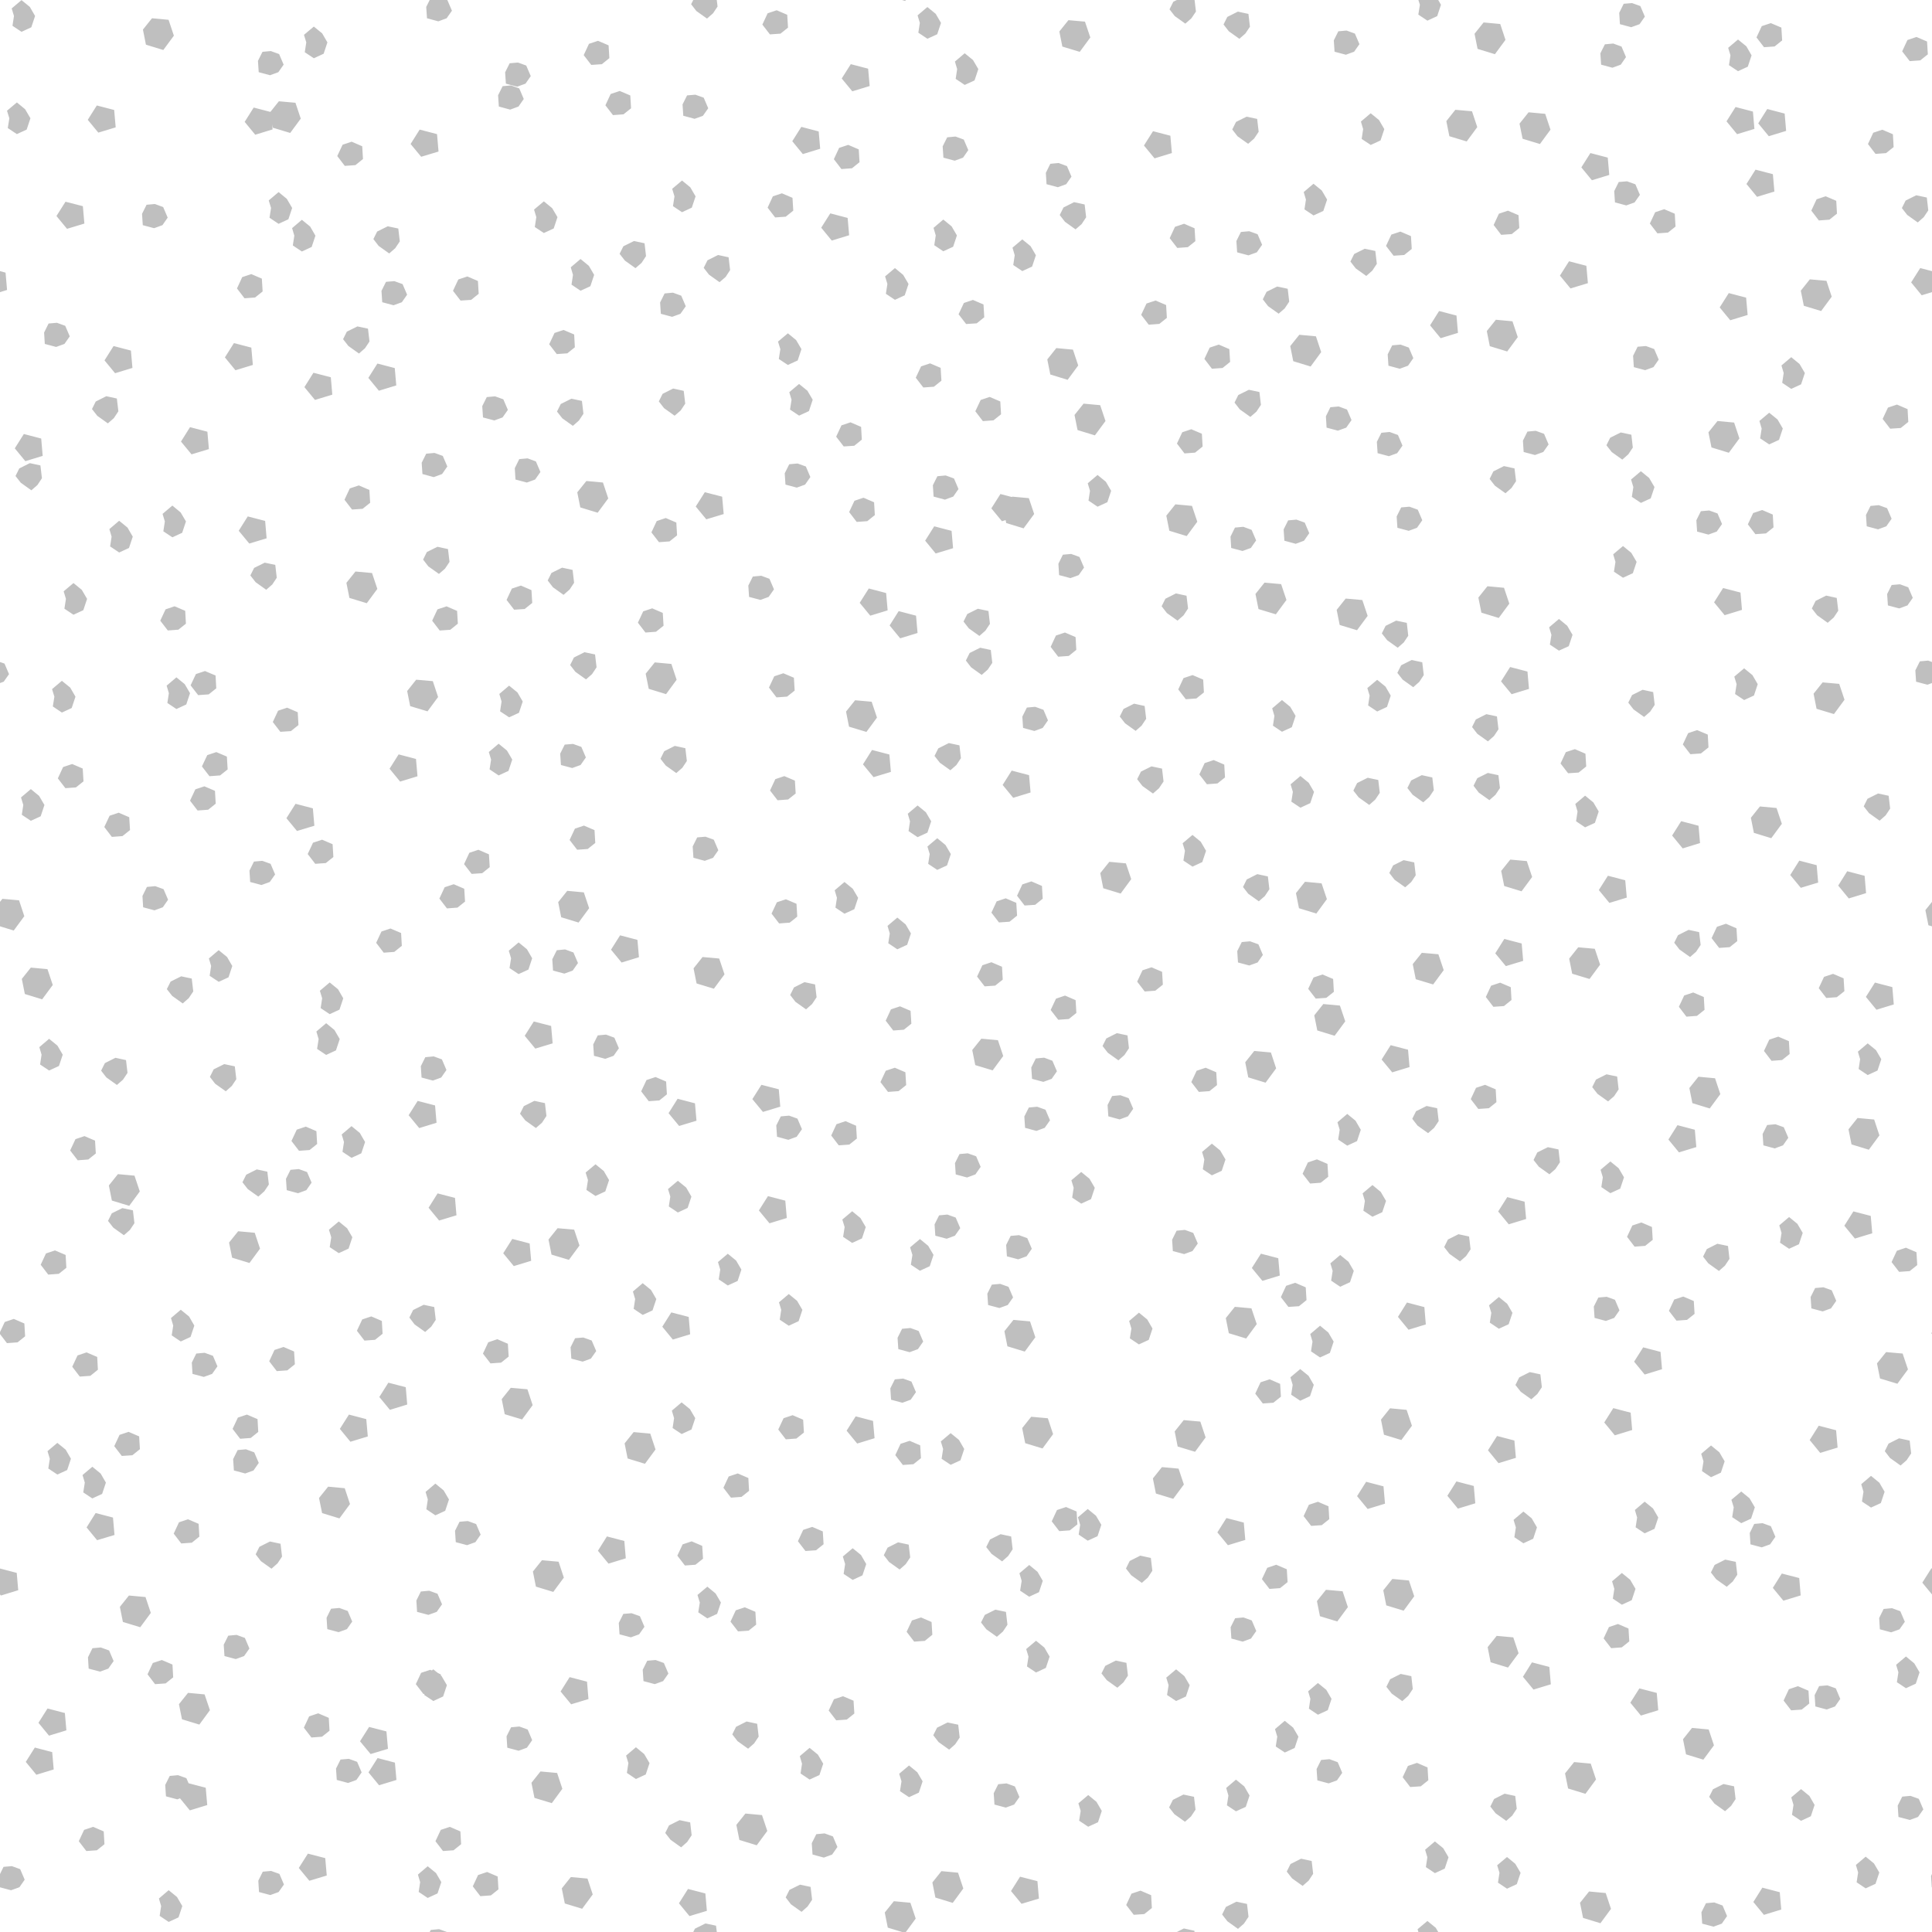 <?xml version="1.0" encoding="UTF-8" standalone="no"?>
<svg width="64" height="64" version="1.1" id="svg6" sodipodi:docname="sand.svg" inkscape:version="1.2.2 (b0a8486541, 2022-12-01)" xmlns:inkscape="http://www.inkscape.org/namespaces/inkscape" xmlns:sodipodi="http://sodipodi.sourceforge.net/DTD/sodipodi-0.dtd" xmlns="http://www.w3.org/2000/svg" xmlns:svg="http://www.w3.org/2000/svg">
  <defs id="defs10" />
  <sodipodi:namedview id="namedview8" pagecolor="#ffffff" bordercolor="#666666" borderopacity="1.0" inkscape:showpageshadow="2" inkscape:pageopacity="0.0" inkscape:pagecheckerboard="0" inkscape:deskcolor="#d1d1d1" showgrid="false" inkscape:zoom="5.2149125" inkscape:cx="31.064759" inkscape:cy="32.119427" inkscape:window-width="1863" inkscape:window-height="1056" inkscape:window-x="0" inkscape:window-y="0" inkscape:window-maximized="1" inkscape:current-layer="svg6" />
  <g id="g854" style="opacity:0.25">
    <path d="M14.545 63.906l-.275.026-.036.068h.57zm24.672-.023l-.233.117h.588l-.006-.041zm-15.847-.166l-.35.174-.055.109h.78l-.026-.209zm23.915-.082l-.326.273.027.092h.657l-.082-.14zm9.502-.614l-.275.026-.15.3.025.376.375.1.275-.1.174-.25-.148-.35zm-15.828-.025l-.35.174-.125.25.176.226.35.25.199-.175.15-.225-.05-.426zM29.61 62.98l-.301.375.1.5.474.145h.125l.326-.445-.176-.524zm23.03-.322l-.3.375.101.5.575.176.35-.475-.175-.525zm-14.859-.028l-.299.1-.175.375.25.325.35-.024.25-.2-.024-.425zm-32.193-.015l-.324.276.074.25-.049.324.299.201.326-.15.125-.375-.176-.301zm17.203-.041l-.3.475.349.424.576-.174-.05-.576zm35.589-.043l-.298.475.35.426.574-.176-.049-.574zm-31.878-.099l-.35.173-.125.25.174.227.352.25.199-.176.15-.224-.05-.426zm-7.592-.252l-.3.375.1.5.575.175.35-.474-.174-.526zm14.881-.012l-.3.475.349.423.576-.173-.05-.577zM64 62.08l-.031.063.023.375.008.002zm-47.863-.068l-.3.101-.175.375.25.325.35-.026.25-.2-.026-.425zm15.049-.028l-.3.375.1.5.575.176.35-.476-.175-.524zM8.98 61.977l-.275.025-.148.299.023.375.375.1.275-.1.176-.25-.15-.35zm5.188-.155l-.324.276.074.25-.049.324.299.2.326-.15.125-.374-.176-.301zM.393 61.818l-.276.024L0 62.08v.44l.367.097.276-.1.175-.25-.15-.349zm42.707-.246l-.35.176-.125.25.176.225.35.25.199-.174.15-.227-.049-.424zm6.822-.056l-.326.273.076.25-.05.326.3.2.324-.15.125-.376-.176-.299zm11.881-.012l-.324.275.074.25-.05.325.3.2.326-.15.125-.375-.176-.3zm-51.603-.1l-.302.475.35.424.576-.174-.05-.576zM47.533 61l-.324.275.074.25-.049.325.3.2.325-.15.125-.375-.175-.3zm-25.021-.705l-.35.174-.125.25.176.226.35.25.199-.175.15-.225-.049-.426zm2.181-.219l-.3.375.1.5.575.176.35-.475-.176-.525zm38.594-.586l-.273.026-.15.298.025.375.375.1.273-.1.176-.25-.15-.35zm-27.238-.027l-.326.275.076.25-.051.325.3.2.325-.15.125-.375-.176-.3zm3.154-.016l-.35.176-.124.25.175.225.35.25.2-.176.15-.225-.051-.426zm10.641-.029l-.35.176-.125.25.176.224.35.25.199-.173.15-.227-.05-.424zm9.818-.152l-.324.275.074.25-.05.326.3.2.324-.151.125-.375-.173-.299zm-2.568-.168l-.35.175-.125.25.176.225.35.25.199-.176.15-.224-.05-.424zm-23.75-.02l-.276.026-.15.3.025.375.375.1.276-.1.176-.25-.15-.351zm7.599-.125l-.324.276.074.25-.05.324.3.199.325-.148.125-.375-.174-.301zm-35.045-.148l-.275.025-.15.3.025.376.375.1.09-.034.326.399.576-.176-.05-.574-.569-.149-.072-.168zm12.006-.123l-.299.375.1.5.574.175.35-.476-.174-.524zm12.209-.198l-.326.274.076.25-.05.326.3.2.325-.151.125-.375-.176-.299zm16.827-.086l-.3.1-.175.375.25.324.35-.023.25-.201-.026-.424zm5.205-.027l-.301.375.101.5.575.176.35-.475-.175-.525zm-8.105-.096l-.276.026-.15.3.025.376.375.1.275-.1.174-.25-.15-.352zm-32.483-.011l-.276.023-.15.3.025.376.375.1.276-.1.173-.25-.15-.35zm.951-.026l-.301.475.35.426.576-.176-.051-.574zM1.154 57.89l-.3.475.351.426.574-.176-.05-.574zm19.912-.01l-.326.276.076.25-.05.324.3.202.325-.15.125-.376-.176-.3zm34.984-.64l-.298.375.1.5.574.176.351-.475-.175-.525zm-43.823-.033l-.301.475.351.423.575-.173-.051-.577zm4.978-.014l-.275.026-.15.3.025.376.375.1.275-.1.174-.25-.149-.352zm14.185-.134l-.349.173-.125.25.176.227.35.25.199-.176.15-.224-.049-.426zm-6.658-.032l-.35.176-.124.25.174.225.35.25.2-.176.15-.225-.05-.425zm17.828-.023l-.324.275.075.25-.05.325.3.2.326-.15.125-.375-.176-.3zm-32.019-.248l-.3.101-.175.375.25.325.35-.026.25-.199-.025-.426zm-8.967-.16l-.3.474.349.426.576-.176-.05-.574zm26.352-.406l-.301.1-.174.374.25.324.35-.025.25-.2-.026-.425zm-21.697-.112l-.301.375.1.5.576.176.35-.477-.177-.523zm48.078-.148l-.3.474.35.426.575-.176-.05-.574zm6.23-.1l-.275.024-.15.3.025.375.375.1.275-.1.174-.25-.148-.35zm-16.879-.078l-.324.275.074.25-.049.325.3.2.325-.15.125-.375-.175-.3zm-24.788-.195l-.3.476.35.424.574-.174-.049-.576zm27.53-.106l-.35.176-.124.25.176.225.35.25.198-.176.15-.225-.048-.426zm4.348-.383l-.299.477.35.424.574-.174-.049-.576zm-13.783-.06l-.352.176-.125.25.176.224.35.25.2-.176.15-.224-.05-.424zm-15.248-.018l-.276.024-.15.3.025.375.375.1.276-.1.174-.25-.149-.35zm41.42-.117l-.325.275.075.25-.05.327.3.199.326-.15.125-.376-.176-.298zm-59.799-.299l-.276.026-.148.3.023.375.376.1.275-.1.176-.25-.15-.351zm30.982-.222l-.326.275.076.25-.05.326.3.2.325-.151.125-.375-.174-.299zm15.26-.162l-.3.374.099.5.576.176.35-.474-.176-.526zm-41.744-.032l-.275.026-.15.3.025.375.375.1.275-.1.176-.25-.15-.351zm13.086-.718l-.274.023-.15.3.025.376.375.1.274-.1.176-.25-.15-.35zm12.051-.118l-.35.174-.125.25.174.225.351.25.2-.174.15-.225-.05-.426zm29.701-.049l-.276.026-.148.299.023.375.375.1.276-.1.176-.25-.15-.35zm-51.432-.007l-.275.025-.149.3.024.376.375.1.275-.1.176-.25-.15-.352zm13.432-.022l-.301.1-.174.375.25.324.35-.025.25-.2-.026-.425zm-20.403-.39l-.3.375.1.5.575.175.35-.474-.176-.526zm9.946-.159l-.276.026-.148.299.023.375.375.1.276-.1.176-.25-.15-.35zm29.707-.031l-.299.375.1.5.574.174.351-.475-.175-.525zm-20.492-.104l-.327.276.077.25-.051.324.3.201.325-.15.125-.375-.176-.3zm22.691-.255l-.3.375.099.5.576.175.35-.476-.176-.524zm12.902-.18l-.298.475.35.425.573-.175-.048-.575zm-5.298-.018l-.325.276.075.25-.05.324.3.201.326-.15.125-.375-.176-.301zM0 51.959v.86l.03.035.574-.176-.05-.574zm63.979-.006l-.3.475.321.39v-.859zm-29.885-.111l-.324.275.074.25-.051.326.3.2.325-.15.125-.376-.174-.299zm8.183-.008l-.298.102-.176.375.25.324.35-.026.25-.199-.026-.426zm-24.324-.15l-.3.375.1.5.575.175.35-.474-.174-.526zm39.197-.02l-.35.176-.124.25.174.224.35.25.2-.175.15-.225-.05-.426zm-19.377-.131l-.35.176-.124.25.176.225.35.25.198-.174.15-.227-.05-.424zm-9.527-.246l-.326.274.076.25-.05.326.3.199.324-.15.125-.375-.174-.3zm1.506-.195l-.35.176-.125.25.174.224.35.25.201-.176.15-.224-.05-.424zm-20.809-.028l-.35.176-.124.25.174.225.35.25.2-.176.15-.225-.05-.425zm13.969-.005l-.299.1-.175.374.25.326.35-.025.25-.2-.026-.425zm-2.807-.163l-.298.475.35.426.573-.176-.048-.574zm13.04-.074l-.35.176-.125.25.176.225.35.25.199-.176.15-.225-.049-.424zm-6.239-.242l-.3.1-.174.375.25.324.35-.024.25-.2-.026-.425zm31.481-.123l-.276.025-.148.301.023.375.375.1.276-.1.175-.25-.15-.351zm-42.889-.07l-.275.023-.15.3.025.376.375.1.275-.1.174-.25-.15-.35zm25.129-.1l-.3.475.349.425.576-.175-.05-.575zm-37.459-.166l-.3.477.349.423.576-.173-.05-.577zm47.297-.049l-.326.276.076.25-.05.324.3.201.324-.15.125-.375-.174-.301zm-15.151-.15l-.3.1-.174.374.25.325.35-.026.25-.199-.026-.426zm8.344-.174l-.3.1-.174.375.25.324.35-.024.25-.2-.026-.425zm10.824-.004l-.324.276.074.25-.05.324.3.199.325-.148.125-.375-.174-.301zm3.2-.336l-.327.274.077.25-.051.326.3.199.325-.15.125-.375-.176-.3zm-46.812-.16l-.302.375.102.5.574.176.35-.475-.174-.525zm3.552-.102l-.324.276.074.25-.049.324.299.201.326-.15.125-.375-.176-.3zm33.824-.072l-.3.475.349.426.576-.176-.05-.574zm13.734-.184l-.324.276.074.25-.05.324.3.2.325-.149.125-.375-.174-.3zm-23.49-.29l-.299.375.1.5.574.175.352-.474-.176-.526zm-35.431-.012l-.325.275.075.25-.051.325.3.199.325-.149.125-.375-.174-.3zm5.089-.578l-.275.025-.15.3.025.376.375.1.275-.1.174-.25-.15-.35zm48.532-.127l-.325.275.075.25-.05.324.3.202.326-.15.125-.376-.176-.3zM1.9 47.797l-.326.275.076.25-.05.324.3.2.325-.149.125-.375-.174-.3zm28.233-.068l-.301.1-.174.374.25.326.35-.025.25-.2-.026-.425zm32.777-.083l-.35.176-.124.25.173.225.35.25.201-.176.15-.225-.05-.425zm-31.418-.171l-.326.275.076.25-.05.324.3.2.324-.149.125-.375-.173-.3zM20.99 47.44l-.299.374.1.5.574.176.35-.474-.174-.526zm-16.73-.008l-.3.1-.175.374.25.324.35-.023.25-.201-.026-.424zm55.988-.203l-.3.474.349.426.576-.176-.05-.574zm-21.035-.186l-.3.375.099.5.576.174.35-.475-.176-.525zm-5.053-.111l-.299.375.1.5.574.175.35-.474-.174-.526zm-7.904-.052l-.299.1-.176.375.25.325.35-.026.25-.199-.026-.426zm-14.697-.02l-.301.474.35.426.576-.176-.051-.574zm34.488-.208l-.3.375.099.5.576.176.35-.474-.176-.526zm7.396-.006l-.3.475.35.426.575-.176-.05-.574zm-30.863-.191l-.324.274.074.25-.049.326.3.199.325-.15.125-.375-.176-.3zm-5.66-.482l-.3.375.1.5.575.173.35-.474-.174-.526zm-4.055-.17l-.299.474.35.426.574-.176-.049-.574zm29.192-.112l-.3.1-.175.375.25.326.35-.025.25-.2-.026-.425zm8.619-.238l-.35.176-.125.25.176.225.35.25.199-.176.15-.225-.049-.426zm-7.604-.101l-.326.273.076.25-.05.326.3.2.324-.151.125-.375-.173-.299zm-36.295-.539l-.275.025-.148.299.023.375.375.1.275-.1.176-.25-.15-.35zm55.702-.023l-.301.374.1.5.576.174.35-.475-.177-.525zm-8.047-.157l-.3.474.35.426.575-.176-.05-.574zM9.393 44.62l-.3.099-.175.375.25.326.35-.025.25-.202-.026-.423zm7.082-.257l-.301.102-.176.375.25.324.352-.025.25-.2-.026-.425zm2.849-.056l-.273.023-.15.3.025.376.375.1.273-.1.176-.25-.15-.35zM64 44.127l-.02.041.02.025zm-33.842-.135l-.275.026-.15.298.025.375.375.102.275-.102.174-.25-.15-.35zm3.414-.269l-.3.375.1.5.575.175.35-.474-.176-.526zM.457 43.691l-.3.102-.157.334v.066l.23.3.352-.026.25-.2-.025-.425zm37.272-.207l-.325.276.075.25-.051.324.3.201.325-.15.125-.375-.174-.301zm-15.491-.009l-.299.474.35.426.574-.176-.049-.574zm-16.25-.088l-.324.275.074.25-.05.324.3.202.324-.15.125-.376-.173-.3zm34.918-.097l-.3.374.1.5.575.176.35-.477-.176-.523zm-26.871-.067l-.35.173-.124.25.173.227.35.25.201-.176.15-.224-.05-.426zm32.572-.075l-.298.475.35.426.573-.176-.048-.574zm3.045-.183l-.326.275.076.25-.05.324.3.202.325-.15.125-.376-.174-.3zm6.108-.015l-.3.099-.175.375.25.324.35-.025.25-.2-.026-.425zm-29.631-.083l-.324.274.074.25-.049.326.299.199.326-.15.125-.375-.176-.3zm34.275-.224l-.275.025-.15.299.025.375.375.1.275-.1.174-.25-.15-.35zm-27.271-.113l-.276.025-.15.3.025.375.375.1.276-.1.176-.25-.15-.351zm9.771-.036l-.299.1-.175.375.25.324.35-.023.25-.202-.026-.423zm1.492-.92l-.326.276.076.25-.05.324.3.201.325-.15.125-.375-.174-.301zm-2.626-.044l-.301.474.35.426.576-.176-.051-.574zm-39.948-.108l-.299.1-.175.374.25.327.35-.026.25-.199-.024-.426zm55.068-.221l-.349.176-.125.25.176.225.35.25.199-.176.15-.225-.049-.426zm-26.415-.156l-.327.275.077.25-.051.325.3.2.325-.15.125-.375-.176-.3zm-13.505-.004l-.3.475.35.425.576-.175-.051-.575zm16.786-.125l-.276.025-.15.301.025.375.375.1.276-.1.174-.25-.15-.351zm14.558-.031l-.35.176-.124.25.174.224.351.25.2-.176.15-.224-.05-.424zm-40.425-.098l-.301.375.101.5.575.176.35-.475-.175-.525zm31.363-.045l-.275.026-.149.3.024.375.375.1.275-.1.176-.25-.15-.351zm-20.782-.056l-.3.375.1.5.576.173.35-.474-.176-.526zm35.903-.19l-.3.1-.175.375.25.326.35-.026.25-.2-.025-.425zm-43.15-.033l-.327.273.077.25-.051.327.3.199.325-.15.125-.376-.174-.298zm48.043-.147l-.325.276.075.25-.05.324.3.201.326-.15.125-.375-.176-.301zm-27.883-.082l-.274.026-.15.299.025.375.375.101.274-.101.176-.25-.15-.35zm30.013-.105l-.3.475.35.425.575-.175-.05-.575zM4.053 40.02l-.35.173-.125.25.176.225.35.25.199-.174.15-.224-.05-.426zm45.877-.364l-.301.475.35.426.576-.176-.051-.574zm-24.49-.033l-.301.475.351.425.574-.175-.05-.575zm-10.944-.09l-.299.475.35.424.574-.174-.049-.576zm7.959-.418l-.326.274.076.25-.05.326.3.2.324-.151.125-.375-.174-.3zm-18.549-.22l-.3.375.1.5.575.175.35-.476-.176-.524zm4.6-.157l-.35.176-.125.25.176.225.35.25.199-.176.15-.225-.05-.425zm1.392-.011l-.275.025-.15.299.025.375.375.101.275-.101.174-.25-.15-.35zm9.829-.159l-.327.274.077.25-.051.326.3.2.325-.151.125-.375-.174-.299zm33.619-.093l-.325.275.075.25-.05.324.3.201.326-.15.125-.375-.176-.3zm-21.286-.27l-.275.025-.15.3.025.374.375.102.276-.102.175-.25-.15-.35zm19.215-.203l-.35.174-.124.25.176.224.35.25.198-.173.15-.225-.048-.426zm-11.13-.117l-.325.275.075.25-.05.324.3.2.326-.149.125-.375-.176-.3zm-37.346-.25l-.299.101-.176.375.25.325.35-.026.25-.2-.026-.425zm52.769-.362l-.3.475.35.426.575-.176-.05-.574zm3.246-.031l-.275.026-.15.298.025.375.375.102.275-.102.176-.25-.15-.35zM28.01 37.14l-.3.1-.175.375.25.326.35-.025.25-.2-.026-.425zm33.523-.105l-.299.375.1.5.574.176.35-.475-.174-.525zm-35.393-.078l-.275.025-.15.3.025.374.375.102.276-.102.175-.25-.15-.35zm18.489-.057l-.324.276.074.25-.05.324.3.201.324-.15.125-.375-.174-.301zm-10.272-.238l-.275.026-.15.298.025.375.375.102.275-.102.176-.25-.15-.35zm12.901-.025l-.35.174-.125.25.174.226.35.25.2-.176.151-.224-.05-.426zm-33.422-.168l-.299.474.35.426.574-.176-.049-.574zm3.867-.002l-.351.176-.125.25.175.224.35.25.201-.174.149-.226-.05-.424zm4.744-.069l-.3.477.35.424.575-.174-.05-.576zm14.668-.117l-.275.026-.15.298.025.375.375.102.275-.102.174-.25-.15-.35zm12.08-.345l-.299.1-.175.374.25.326.35-.025.25-.201-.024-.424zm-23.972 0l-.3.474.35.424.575-.174-.05-.576zm-3.506-.258l-.301.1-.176.374.25.327.352-.026.25-.201-.026-.424zm34.545-.01l-.3.375.1.5.575.176.351-.475-.175-.525zm-3.043-.08l-.35.174-.125.25.176.224.35.25.199-.173.15-.225-.049-.426zM7.428 35.25l-.35.174-.125.25.174.226.352.25.199-.175.15-.225-.05-.426zm-3.604-.209l-.35.176-.124.25.173.224.35.25.201-.175.15-.225-.05-.424zm30.764-.004l-.276.026-.15.3.026.375.374.1.276-.1.174-.25-.15-.35zm-20.223-.043l-.275.026-.15.3.025.375.375.1.275-.1.174-.25-.15-.351zm27.184-.18l-.299.375.1.5.574.176.35-.474-.174-.526zm4.519-.191l-.3.475.351.425.574-.175-.05-.575zm15.802-.06l-.325.275.074.25-.049.324.3.201.325-.15.125-.375-.175-.3zm-60.243-.151l-.324.276.074.25-.049.324.299.2.326-.15.125-.374-.176-.301zm30.881-.004l-.301.375.1.5.576.174.35-.475-.176-.525zm26.4-.068l-.299.1-.175.374.25.327.35-.026.25-.2-.024-.425zm-38.832-.067l-.275.026-.15.3.025.376.375.1.275-.1.176-.25-.15-.35zm16.922-.048l-.35.175-.125.25.176.225.35.25.199-.176.15-.224-.048-.426zm-26.193-.33l-.325.275.075.25-.051.326.3.2.325-.151.125-.375-.174-.299zm6.877-.057l-.3.474.35.424.575-.173-.05-.577zm12.132-.502l-.3.1-.174.375.25.326.35-.026.25-.199-.026-.426zm14.022-.076l-.299.375.1.5.574.176.352-.477-.176-.523zm-8.555-.28l-.3.102-.176.375.25.324.351-.025.25-.2-.025-.425zm26.829-.431l-.3.474.35.426.574-.176-.048-.574zm-51.188-.004l-.326.275.076.25-.05.325.3.2.324-.15.125-.375-.174-.3zm15.728-.01l-.35.176-.124.25.174.225.351.25.2-.176.15-.225L27 32.61zm-20.648-.193l-.35.174-.125.25.176.224.35.25.199-.174.15-.224-.05-.426zm37.808-.061l-.298.1-.176.375.25.324.35-.025.25-.2-.024-.425zm16.913-.021l-.3.1-.175.374.25.325.35-.026.25-.199-.026-.426zm-59.702-.207l-.298.375.1.5.573.176.352-.475-.176-.525zm37.125-.01l-.3.1-.176.375.25.326.351-.026.25-.2-.025-.425zm-5.304-.168l-.299.1-.176.375.25.324.35-.024.25-.2-.024-.425zm-9.569-.172l-.298.375.1.5.573.174.352-.475-.176-.525zm23.827-.14l-.301.375.1.5.576.173.35-.474-.177-.526zm-39.856-.088l-.324.275.074.25-.049.324.3.2.325-.149.125-.375-.175-.3zm11.476-.024l-.275.026-.15.3.025.375.375.1.276-.1.175-.25-.15-.35zm33.561-.071l-.3.376.1.5.575.174.35-.475-.176-.525zm-35.101-.161l-.326.275.076.25-.051.324.3.2.325-.149.125-.375-.174-.3zm24.23-.037l-.275.025-.15.3.025.376.375.1.275-.1.174-.25-.148-.352zm8.422-.078l-.299.476.35.424.574-.174-.049-.576zm6.104-.301l-.35.176-.125.25.174.224.351.25.2-.176.15-.224-.05-.426zm-43-.045l-.3.1-.175.374.25.327.35-.026.25-.201-.024-.424zm16.789-.362l-.325.276.075.25-.05.324.3.201.326-.15.125-.375-.176-.3zM64 29.875l-.219.275.1.5.119.036zm-37.965-.085l-.3.099-.176.375.25.326.351-.026.25-.2-.025-.425zM.08 29.775l-.08.1v.81l.455.14.35-.475-.174-.526zm33.236-.017l-.3.1-.174.374.25.325.35-.024.25-.201-.026-.424zm-14.525-.248l-.3.375.099.5.576.176.35-.475-.176-.525zm-13.648-.155l-.276.026-.148.299.023.375.375.101.276-.101.175-.25-.15-.35zm9.887-.064l-.3.1-.175.375.25.326.35-.026.25-.2-.026-.425zm12.945-.074l-.325.275.075.25-.05.324.3.202.326-.15.125-.376-.176-.3zm15.255-.007l-.3.376.1.5.575.176.35-.477-.176-.523zm-9.064-.013l-.3.1-.175.375.25.324.35-.023.25-.202-.025-.423zm19.098-.187l-.301.474.35.426.576-.176-.051-.574zm-11.614-.053l-.35.176-.124.25.174.224.35.25.2-.175.15-.225-.05-.424zm19.541-.096l-.298.475.35.426.573-.176-.048-.574zm-24.443-.312l-.3.375.099.5.576.176.35-.477-.176-.523zm-28.06-.033l-.276.025-.148.3.023.376.375.1.275-.1.176-.25-.15-.352zm50.916-.006l-.3.476.35.424.575-.174-.05-.576zm-13.106-.016l-.35.174-.125.25.174.225.352.25.199-.174.15-.225-.05-.426zm3.532-.019l-.301.375.1.5.575.175.35-.474-.176-.526zm-34.182-.325l-.301.1-.174.375.25.324.35-.023.25-.201-.026-.424zm-5.18-.334l-.299.1-.176.375.25.324.35-.025.25-.2-.025-.425zm12.703-.099l-.275.023-.15.301.025.375.375.1.275-.1.174-.25-.15-.35zm32.32-.514l-.3.475.35.426.575-.176-.05-.574zm-51.759-.281l-.301.1-.176.374.25.327.352-.026.25-.2-.026-.425zm54.368-.207l-.3.375.1.5.576.176.35-.477-.176-.523zm-48.51-.088l-.302.477.35.423.576-.173-.05-.577zm52.425-.342l-.352.176-.125.25.176.225.35.25.2-.176.15-.225-.05-.424zm-16.908-.521l-.35.175-.125.25.176.225.35.25.199-.176.15-.224-.05-.426zm-19.325-.054l-.298.1-.176.376.25.324.35-.026.25-.199-.026-.426zm21.116-.032l-.352.176-.125.25.176.224.35.25.2-.176.15-.224-.05-.424zm2.189-.073l-.35.174-.124.25.173.227.352.25.2-.176.15-.225-.051-.425zm-15.773-.078l-.3.475.35.426.575-.176-.05-.574zm4.631-.14l-.35.174-.125.25.174.226.35.25.2-.176.15-.224-.05-.426zM2.39 25.309l-.3.101-.174.375.25.324.35-.025.25-.2-.026-.425zm37.815-.131l-.3.101-.175.375.25.325.35-.026.25-.2-.025-.425zm-27-.188l-.3.475.349.426.576-.176-.05-.574zm-6.039-.076l-.3.1-.177.375.25.324.352-.026.25-.199-.025-.425zm21.721-.07l-.3.476.35.424.575-.174-.05-.576zm23.283-.028l-.3.1-.175.375.25.324.35-.023.25-.201-.025-.424zm-29.816-.107l-.35.176-.125.25.174.224.35.25.2-.175.15-.225-.05-.424zm-3.372-.066l-.275.023-.15.3.025.376.375.1.275-.1.176-.25-.15-.35zm-2.464-.006l-.325.275.075.25-.05.324.3.201.326-.15.125-.375-.176-.3zm14.914-.022l-.35.176-.125.25.176.225.35.25.199-.174.15-.227-.049-.424zm24.788-.429l-.298.1-.176.374.25.324.35-.025.25-.2-.024-.425zm-6.982-.528l-.35.176-.124.25.175.225.35.25.2-.176.15-.225-.051-.426zm-39.726-.215l-.3.1-.175.375.25.324.35-.023.25-.201-.024-.424zm24.779-.029l-.275.025-.15.3.025.374.375.102.275-.102.174-.25-.149-.35zm3.277-.104l-.35.176-.124.25.176.225.35.25.198-.174.15-.226-.05-.424zm-9.242-.113l-.3.375.099.5.576.174.35-.475-.176-.525zm14.141-.007l-.324.275.074.25-.049.324.299.201.326-.15.125-.375-.176-.3zm11.947-.34l-.35.175-.125.25.174.225.35.25.201-.176.15-.224-.05-.424zm-37.549-.137l-.324.275.074.25-.049.325.3.199.325-.149.125-.375-.175-.3zm43.512-.108l-.3.375.099.5.576.174.35-.474-.176-.526zM2.05 22.553l-.325.275.076.25-.051.324.3.202.325-.15.125-.376-.174-.3zm43.571-.033l-.326.273.076.25-.05.326.3.2.324-.151.125-.375-.174-.299zm-31.834-.004l-.299.375.1.5.574.173.35-.474-.174-.526zm-7.943-.078l-.324.275.074.25-.05.324.3.2.326-.15.125-.374-.176-.3zm20.106-.135l-.302.1-.175.374.25.325.351-.026.25-.199-.025-.426zm-19.16-.074l-.3.1-.176.374.25.324.35-.025.25-.2-.023-.425zm50.987-.09l-.326.275.076.25-.05.326.3.2.325-.15.125-.376-.174-.299zm-36.087-.196l-.301.375.101.5.574.176.35-.476-.174-.524zM0 21.93v.697l.123-.045.176-.25-.15-.35zm63.873-.047l-.275.025-.15.299.025.375.375.1.152-.055v-.697zm-17.109-.02l-.35.176-.125.25.176.225.35.25.199-.174.15-.227-.05-.424zm-27.401-.258l-.351.176-.125.25.175.225.35.25.201-.176.149-.225-.05-.425zm13.107-.148l-.349.174-.125.25.174.226.35.25.2-.175.151-.225-.05-.426zm13.78-.898l-.35.173-.125.25.176.225.35.25.199-.174.15-.224-.048-.426zm-16.48-.315l-.3.475.35.426.575-.176-.05-.574zm2.623-.078l-.35.174-.125.25.176.226.35.25.199-.175.15-.225-.049-.426zm-10.788-.014l-.298.1-.176.375.25.326.35-.025.25-.2-.026-.425zm-15.822-.068l-.299.102-.175.375.25.324.35-.026.25-.199-.024-.426zm38.795-.256l-.299.375.1.5.574.174.352-.475-.176-.525zm15.916-.098l-.35.176-.124.25.175.225.35.25.2-.176.15-.225-.051-.423zm-21.539-.072l-.35.176-.125.25.176.225.35.25.2-.174.15-.227-.051-.424zm18.125-.179l-.299.474.35.426.574-.176-.049-.574zm-7.807-.059l-.3.375.1.5.575.176.35-.475-.176-.525zm-32.017-.022l-.3.1-.175.375.25.324.35-.023.25-.201-.026-.424zm45.682-.043l-.274.024-.15.3.025.376.375.1.273-.1.176-.25-.15-.35zm-60.504-.041l-.325.274.075.25-.05.326.3.2.326-.151.125-.375-.176-.299zm39.455-.014l-.3.376.1.5.575.174.351-.475-.176-.525zm-16.676-.228l-.274.026-.15.3.025.375.375.1.274-.1.176-.25-.15-.35zm-13.438-.14l-.3.375.1.5.575.175.35-.474-.176-.526zm6.845-.127l-.352.174-.125.25.175.226.35.25.201-.176.149-.224-.05-.426zm-9.85-.166l-.352.174-.125.25.176.224.35.25.2-.174.149-.224-.049-.426zm26.714-.289l-.275.025-.148.3.023.376.375.1.275-.1.176-.25-.15-.35zm-20.994-.237l-.35.174-.124.25.173.225.352.25.2-.174.15-.225-.051-.425zm39.274-.025l-.325.275.075.25-.05.325.3.2.326-.15.125-.375-.176-.3zm-12.578-.637l-.276.026-.148.3.023.375.375.1.276-.1.175-.25-.15-.35zm1.761-.238l-.275.025-.15.3.025.374.375.102.275-.102.174-.25-.15-.35zm-34.74-.106l-.299.475.35.424.574-.174-.049-.576zm48.413-.197l-.276.024-.15.3.025.375.375.1.275-.1.176-.25-.15-.35zm1.755-.015l-.299.1-.176.374.25.326.35-.025.25-.2-.025-.425zm-11.685-.11l-.274.024-.15.3.025.375.375.1.273-.1.176-.25-.15-.35zm-40.98-.037l-.325.275.076.25-.05.327.3.199.324-.15.125-.376-.176-.298zm56.526-.014l-.273.026-.15.299.025.375.375.101.273-.101.176-.25-.15-.35zm-23.3-.027l-.3.375.1.5.575.176.351-.475-.176-.525zm-10.331-.219l-.3.1-.176.375.25.326.351-.025.25-.201-.025-.424zm4.535-.123l-.3.475.35.426.123-.037.019.097.576.176.35-.475-.176-.525-.549-.05-.012.013zm-9.792-.06l-.301.474.35.424.576-.174-.051-.576zm-11.461-.225l-.3.1-.175.375.25.324.35-.024.25-.2-.026-.425zm7.537-.146l-.301.375.1.5.576.175.35-.474-.176-.526zm34.933-.324l-.326.275.076.25-.05.324.3.2.325-.15.125-.374-.176-.301zm-4.537-.17l-.35.175-.124.25.175.225.35.25.2-.176.15-.225-.051-.423zm-23.4-.086l-.275.025-.15.299.025.375.375.1.275-.1.174-.25-.149-.35zM.988 15.342l-.35.176-.124.25.175.224.35.25.2-.174.15-.226-.05-.424zm16.489-.158l-.276.025-.148.3.023.376.375.1.276-.1.175-.25-.15-.35zm-3.082-.18l-.276.025-.15.3.025.374.375.102.276-.102.173-.25-.15-.35zM.79 14.377l-.3.475.35.425.574-.175-.049-.575zm52.9-.051l-.35.174-.125.25.176.225.35.25.198-.174.15-.225-.048-.426zm-7.657-.016l-.273.026-.15.3.025.376.375.1.273-.1.176-.25-.15-.352zm4.84-.039l-.275.026-.149.3.024.376.375.1.275-.1.176-.25-.15-.352zm-11.41-.052l-.299.1-.176.374.25.327.35-.026.25-.201-.024-.424zM6.295 14.15l-.3.477.35.424.575-.174-.05-.576zm21.879-.16l-.299.1-.176.375.25.324.35-.023.25-.202-.024-.423zm28.721-.043l-.301.375.101.5.575.176.35-.475-.175-.525zm1.712-.275l-.324.273.074.25-.05.326.3.2.325-.15.125-.376-.174-.299zm-14.261-.207l-.276.025-.148.301.023.375.375.1.276-.1.175-.25-.15-.35zm18.494-.063l-.299.1-.176.375.25.324.35-.023.25-.201-.024-.424zm-26.945-.031l-.3.375.1.5.575.176.351-.475-.176-.525zm-16.967-.164l-.352.176-.125.25.176.224.35.25.2-.175.15-.225-.05-.426zm-2.53-.078l-.273.025-.15.3.025.374.375.1.273-.1.176-.25-.15-.35zm-12.877-.004l-.35.176-.124.25.176.224.35.25.198-.173.15-.227-.05-.424zm37.849-.213l-.35.174-.125.25.175.225.35.25.2-.174.15-.225-.05-.426zm-19.071-.041l-.35.176-.125.25.174.224.35.25.2-.173.151-.227-.05-.424zm4.171-.152l-.324.273.075.25-.05.326.3.2.326-.15.125-.376-.176-.299zm-16.087-.371l-.299.476.35.424.574-.174-.049-.576zm2.119-.305l-.3.475.349.425.576-.175-.05-.575zm18.308-.006l-.298.1-.176.375.25.324.35-.025.25-.2-.026-.425zm4.182-.506l-.299.375.1.5.574.176.35-.475-.174-.525zm19.531-.068l-.275.023-.15.301.025.375.375.1.275-.1.174-.25-.15-.35zm-50.761 0l-.3.475.35.425.575-.175-.05-.575zm39.279-.373l-.3.375.1.5.575.176.35-.477-.174-.523zM26.1 11.041l-.327.275.077.25-.051.325.3.199.325-.149.125-.375-.176-.3zm-7.432-.111l-.299.1-.176.374.25.325.35-.024.25-.201-.023-.424zm-6.828-.117l-.35.173-.125.25.176.225.35.25.199-.174.15-.225-.05-.425zm-9.955-.12l-.276.024-.148.3.023.376.375.1.276-.1.176-.25-.15-.35zm47.668-.101l-.301.375.1.5.576.176.35-.475-.176-.525zm-1.881-.289l-.299.474.35.426.574-.176-.049-.574zm-9.392-.348l-.301.1-.176.375.25.326.351-.026.25-.2-.025-.425zm-6.05-.019l-.3.1-.176.374.25.324.351-.023.25-.201-.025-.424zm25.038-.227l-.301.475.35.425.576-.175-.051-.575zm-34.977-.014l-.275.026-.149.299.024.375.375.1.275-.1.176-.25-.15-.35zm20.016-.203l-.35.174-.125.25.174.225.351.25.2-.174.15-.225-.05-.426zm-29.244-.179l-.276.023-.15.3.025.376.375.1.275-.1.174-.25-.15-.35zm46.89-.059l-.299.375.1.5.574.174.35-.475-.174-.525zm-44.471-.096l-.3.1-.176.375.25.324.351-.023.25-.202-.025-.423zM8.324 9.08l-.3.1-.174.375.25.326.35-.026.25-.2-.026-.425zM0 8.982v.696l.234-.073-.05-.574zm63.61-.102l-.301.475.35.426.341-.103v-.696zm-33.964 0l-.326.276.076.25-.05.326.3.2.325-.15.125-.376-.176-.299zm-5.859-.433l-.351.176-.125.25.175.225.35.25.201-.174.149-.227-.05-.424zm21.422-.207l-.35.174-.125.25.176.227.35.25.199-.176.15-.225-.05-.426zm-24.207-.256l-.352.174-.125.25.176.225.35.25.201-.174.148-.225-.048-.425zm25.388-.312l-.3.1-.176.374.25.325.352-.024.25-.2-.026-.425zm-5.007-.012l-.276.024-.15.3.025.375.375.1.276-.1.176-.25-.15-.35zm-28.539-.164l-.35.174-.125.25.174.226.35.25.2-.175.151-.225-.05-.426zm26.379-.084l-.3.102-.175.375.25.324.35-.025.25-.2-.026-.426zM10 7.281l-.324.276.074.25-.05.324.3.2.324-.15.125-.374-.174-.301zm21.248-.008l-.324.276.074.25-.049.324.299.201.326-.15.125-.375-.176-.301zm-3.744-.205l-.3.475.349.426.576-.176-.05-.574zm22.449-.089l-.3.1-.174.374.25.326.35-.025.25-.2-.026-.425zm5.176-.049l-.299.1-.176.374.25.326.35-.025.25-.2-.025-.425zM5.13 6.758l-.275.025-.15.301.025.375.375.1.276-.1.174-.25-.15-.35zm30.45-.061l-.35.176-.125.25.174.225.35.25.201-.174.15-.227-.05-.424zM2.17 6.682l-.3.474.35.424.575-.174-.05-.576zm15.846-.012l-.325.273.075.25-.05.327.3.199.326-.15.125-.376-.176-.298zm42.461-.168l-.3.1-.175.375.25.326.35-.026.25-.2-.024-.425zm3-.033l-.35.174-.125.25.176.226.35.25.199-.176.15-.224-.049-.426zm-37.575-.065l-.3.1-.174.375.25.324.35-.025.25-.2-.026-.425zM9.229 6.363l-.327.276.077.25-.051.324.3.201.325-.15.125-.375-.176-.301zm44.669-.357l-.275.023-.15.301.025.375.375.1.275-.1.176-.25-.15-.35zM35.068 5.4l-.275.026-.148.3.023.376.375.1.275-.1.176-.25-.15-.35zm17.616-.33l-.3.475.35.426.575-.176-.05-.574zm-24.586-.271l-.301.1-.174.374.25.327.35-.026.25-.201-.026-.424zm3.554-.276l-.275.026-.15.299.025.375.375.1.275-.1.174-.25-.15-.35zm6.543-.177l-.3.474.351.426.574-.176-.05-.574zm24.159-.049l-.3.1-.175.374.25.327.35-.026.25-.2-.024-.425zm-48.452-.004l-.3.477.35.423.575-.173-.05-.577zm12.643-.09l-.3.475.35.426.575-.176-.05-.574zm14.75-.338l-.35.174-.125.25.174.225.352.25.199-.174.15-.225-.05-.426zm4.111-.113l-.324.275.074.25-.049.325.3.2.325-.15.125-.375-.175-.3zm5.231-.032l-.301.376.102.5.574.175.35-.476-.175-.524zm-2.427-.083l-.298.375.1.5.574.174.35-.475-.174-.525zm10.333-.026l-.299.475.35.426.574-.176-.049-.574zm-1.051-.066l-.299.475.35.425.574-.175-.049-.575zM3.207 3.494l-.3.475.35.424.575-.174-.05-.576zM.559 3.393l-.327.275.077.25-.051.324.3.2.325-.149.125-.375-.176-.3zm8.679-.038l-.281.352-.553-.144-.299.474.35.426.574-.176-.013-.168.021.111.576.174.35-.474-.176-.526zm13.797-.218l-.275.023-.15.3.025.376.375.1.275-.1.176-.25-.15-.35zm-2.505-.123l-.301.1-.174.374.25.325.35-.026.25-.2-.026-.425zm-3.604-.184l-.276.025-.15.3.025.374.375.102.276-.102.174-.25-.149-.35zm11.258-.705l-.301.475.351.425.575-.175-.051-.575zm-11.026-.053l-.275.024-.15.3.025.375.375.1.275-.1.174-.25-.15-.35zm14.799-.308l-.324.275.074.25-.049.324.299.2.326-.149.125-.375-.176-.3zM8.97 1.691l-.275.026-.15.299.025.375.375.101.276-.101.175-.25-.15-.35zm10.84-.339l-.3.1-.174.374.25.324.35-.023.25-.201-.026-.424zm37.764-.043l-.326.275.076.25-.05.324.3.2.324-.149.125-.375-.173-.3zm5.912-.084l-.3.101-.174.375.25.324.35-.025.25-.2-.026-.425zm-18.879-.213l-.273.025-.15.3.025.376.375.1.273-.1.176-.25-.15-.35zM10.396.88l-.326.274.076.25-.05.326.3.2.325-.15.125-.376-.174-.299zM58.66.766l-.3.1-.174.374.25.324.35-.025.25-.2-.026-.425zM49.146.744l-.3.375.101.5.574.176.35-.475-.174-.525zM35.393.668l-.301.375.1.5.576.174.35-.475-.177-.525zM5.035.605l-.3.375.099.5.576.176.35-.474-.176-.526zm35.971-.22l-.35.176-.125.25.174.224.35.25.2-.174.151-.226-.05-.424zM25.729.34l-.3.1-.175.374.25.325.35-.024.25-.2-.026-.425zM54.063.102l-.276.023-.148.3.023.376.375.1.276-.1.175-.25-.15-.35zM.713.004L.387.279l.076.25-.05.325.3.2.324-.15.125-.375-.174-.3zM46.986 0l.05.158-.052.326.301.2.324-.15.125-.376L47.643 0zm-8.002 0l-.117.059-.125.25.174.224.35.25.2-.176.151-.224L39.572 0zm-9.101 0l.101.031.024-.031zm-6.918 0l-.07.14.173.225.352.25.2-.174.15-.224L23.744 0zm-8.731 0l-.115.23.026.375.375.102.275-.102.176-.25-.15-.35L14.804 0zm16.814 27.767l-.326.275.076.25-.051.324.3.2.325-.149.125-.375-.176-.3zM28.23 40.124l-.327.275.077.25-.051.324.3.2.325-.149.125-.375-.176-.3zm7.587-1.301l-.326.275.076.25-.05.325.3.199.324-.149.125-.375-.175-.3zm9.647.433l-.326.276.076.25-.05.324.3.2.325-.15.125-.374-.176-.3zm6.179-18.752l-.326.276.076.25-.051.324.3.199.325-.148.125-.375-.176-.301zM22.593 5.98l-.326.275.076.25-.05.324.3.2.324-.15.125-.374-.176-.301zM11.645 37.305l-.326.276.076.25-.05.324.3.2.324-.15.125-.374-.175-.301zM1.022 26.14l-.326.276.076.25-.05.324.3.2.325-.149.125-.375-.176-.3zm38.481 1.518l-.327.276.077.25-.051.324.3.2.325-.15.125-.374-.176-.301zm-.543 27.641l-.326.275.077.25-.051.325.3.199.325-.149.125-.375-.176-.3zM31.327 15.75l-.275.026-.15.299.025.375.375.101.275-.101.174-.25-.149-.35zm15.067-4.335l-.275.025-.15.299.025.375.375.101.275-.101.174-.25-.149-.35zm7.046-9.973l-.276.026-.15.299.025.375.375.101.276-.101.173-.25-.148-.35zm-.217 41.516l-.276.025-.15.299.025.375.375.101.276-.101.174-.25-.149-.35zM41.191 53.58l-.275.026-.15.298.025.375.375.102.275-.102.174-.25-.149-.35zm-11.273-7.913l-.275.026-.15.299.025.375.375.101.275-.101.174-.25-.149-.35zm-2.602 15.067l-.275.026-.15.299.025.375.375.101.275-.101.174-.25-.148-.35zM22.054 17.16l-.299.101-.176.375.25.324.35-.025.25-.2-.025-.425zm21.571 21.245l-.3.102-.175.375.25.324.35-.026.25-.199-.026-.426zM57.174 30.6l-.299.102-.176.375.25.324.35-.025.25-.2-.026-.425zm5.962 10.732l-.3.101-.175.375.25.324.35-.025.25-.2-.026-.425zm-9.539 12.465l-.299.102-.176.375.25.324.35-.026.25-.199-.026-.426zm5.962 2.06l-.3.101-.175.375.25.324.35-.025.25-.2-.026-.425zM19.344 27.349l-.299.101-.176.375.25.324.35-.025.25-.2-.025-.425zM11.649 4.694l-.3.1-.177.375.25.326.352-.025.25-.202-.025-.423zm.651 38.914l-.301.1-.176.375.25.326.351-.026.25-.2-.025-.425zm18.21 9.972l-.301.1-.176.375.25.326.352-.025.25-.202-.026-.423zm9.43-18.21l-.3.1-.176.375.25.326.351-.026.25-.2-.025-.425zm-10.297 0l-.301.1-.176.375.25.326.352-.026.25-.2-.026-.425zM6.771 26.048l-.3.1-.176.375.25.326.351-.026.25-.2-.025-.425zm3.36 11.273l-.3.1-.176.375.25.326.351-.026.25-.2-.025-.425zm4.661-17.235l-.3.1-.176.375.25.326.351-.025.25-.202-.025-.423zm17.994-6.937l-.3.1-.177.375.25.326.352-.026.25-.2-.025-.425zm7.588-1.734l-.301.1-.176.374.25.326.352-.025.25-.201-.026-.424zM24.439 48.81l-.3.1-.175.375.25.327.35-.026.25-.2-.024-.425zM14.25 55.315l-.3.1-.175.374.25.326.35-.025.25-.201-.024-.424zm.65 5.202l-.299.1-.176.375.25.326.35-.025.25-.201-.024-.424zm-11.815 0l-.299.1-.176.375.25.326.35-.025.25-.201-.024-.424zm2.276-5.527l-.299.099-.175.375.25.326.35-.025.25-.201-.024-.424zm2.819-8.13l-.3.1-.175.374.25.327.35-.026.25-.201-.024-.424zm-1.952 3.468l-.299.1-.175.375.25.326.35-.025.25-.201-.024-.424zM2.868 44.8l-.299.1-.176.375.25.326.35-.025.25-.202-.023-.423zm32.41-23.847l-.299.1-.175.375.25.326.35-.025.25-.201-.024-.424zm4.228 1.41l-.3.1-.175.374.25.326.35-.025.25-.201-.024-.424zm10.189 10.189l-.3.1-.175.374.25.326.35-.025.25-.201-.024-.424zm6.395.325l-.299.1-.176.374.25.327.35-.026.25-.201-.024-.424zM51.976 8.655l-.301.475.35.425.576-.175-.051-.575zm6.178-3.035l-.3.475.35.425.575-.175-.05-.575zM20.541 30.984l-.3.475.35.426.575-.176-.05-.574zm7.805 15.934l-.301.475.35.426.576-.176-.051-.574zm16.909 2.168l-.3.475.35.426.575-.176-.05-.574zm4.336-1.517l-.3.474.349.426.576-.176-.05-.574zm.434-25.473l-.301.475.35.425.576-.175-.051-.575zM28.78 19.494l-.301.475.35.426.575-.176-.05-.574zm2.167-2.059l-.3.475.349.425.576-.175-.05-.575zM7.75 11.365l-.3.474.35.426.576-.176-.051-.574zm-3.803 5.886l-.324.276.074.25-.049.324.3.201.325-.15.125-.375-.175-.301zm39.131 8.455l-.325.276.075.25-.05.324.3.2.326-.15.125-.374-.176-.301zm16.259-13.874l-.324.275.074.25-.049.324.299.201.326-.15.125-.375-.176-.3zM33.864 7.93l-.324.275.074.25-.049.324.3.201.325-.15.125-.375-.176-.301zm-9.755 33.602l-.325.275.075.25-.05.324.3.202.326-.15.125-.376-.176-.3z" id="path2" />
    <path d="M14.353 55.298l-.324.275.074.25-.049.325.299.2.326-.15.125-.375-.176-.3zm21.679-5.311l-.324.275.074.25-.049.324.299.201.326-.15.125-.375-.176-.3zm-5.637-23.305l-.324.275.074.25-.048.324.298.201.327-.15.125-.375-.176-.3zm22.113-.325l-.324.275.074.25-.049.324.299.201.326-.15.125-.375-.176-.3zm-8.78 17.559l-.324.276.074.25-.049.324.299.201.326-.15.125-.375-.176-.3zM21.29 42.507l-.324.276.074.25-.049.324.3.201.325-.15.125-.375-.175-.301zM26.818 57.9l-.324.275.074.25-.048.324.298.201.327-.15.125-.375-.176-.301zm9.539-42.166l-.324.275.074.25-.049.324.3.202.325-.15.125-.376-.175-.3zm7.154-9.647l-.324.275.074.25-.049.324.3.201.325-.15.125-.375-.175-.3zM30.72.233l-.324.276.075.25-.05.324.3.201.326-.15.125-.375-.176-.301zM19.23 8.58l-.323.275.074.25-.049.324.299.202.326-.15.125-.376-.176-.3z" id="path4" />
  </g>
</svg>
